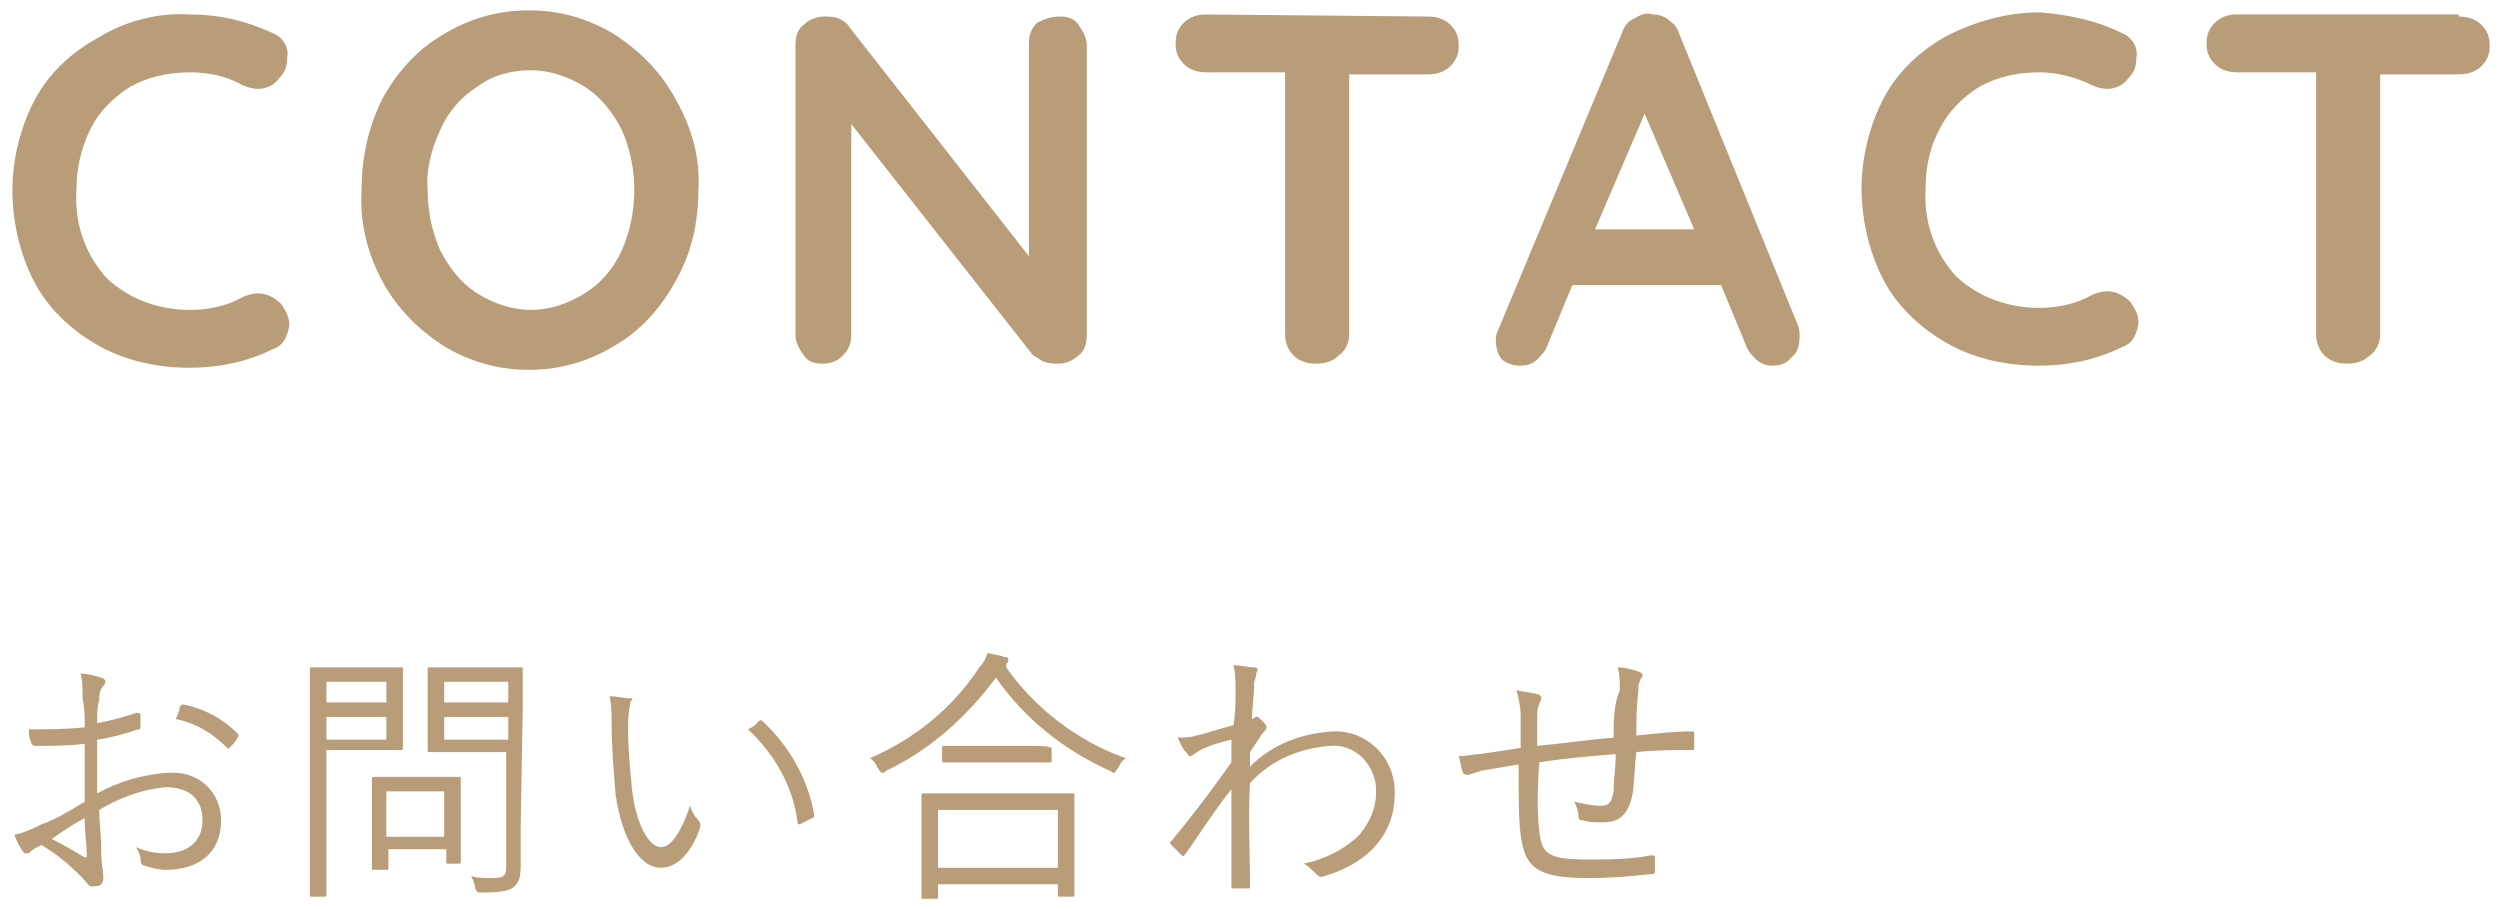 <?xml version="1.0" encoding="utf-8"?>
<!-- Generator: Adobe Illustrator 24.2.0, SVG Export Plug-In . SVG Version: 6.00 Build 0)  -->
<svg version="1.1" id="コンポーネント_103_9"
	 xmlns="http://www.w3.org/2000/svg" xmlns:xlink="http://www.w3.org/1999/xlink" x="0px" y="0px" viewBox="0 0 121 44"
	 style="enable-background:new 0 0 121 44;" xml:space="preserve">
<style type="text/css">
	.st0{fill:#B99C78;}
</style>
<path id="パス_743" class="st0" d="M13.2,1.6c0.5,0.2,0.8,0.7,0.7,1.2c0,0.4-0.1,0.7-0.4,1c-0.2,0.3-0.6,0.5-1,0.5
	c-0.3,0-0.6-0.1-0.8-0.2C11,3.7,10.1,3.5,9.2,3.5c-1,0-2,0.2-2.9,0.7c-0.8,0.5-1.5,1.2-1.9,2c-0.5,1-0.7,2-0.7,3
	c-0.1,1.6,0.4,3.1,1.5,4.3c1.1,1,2.5,1.5,4,1.5c0.9,0,1.8-0.2,2.5-0.6c0.2-0.1,0.5-0.2,0.8-0.2c0.4,0,0.8,0.2,1.1,0.5
	c0.2,0.3,0.4,0.6,0.4,1c0,0.2-0.1,0.5-0.2,0.7c-0.1,0.2-0.3,0.4-0.6,0.5c-1.2,0.6-2.6,0.9-4,0.9c-1.5,0-3-0.3-4.3-1
	s-2.4-1.7-3.1-2.9C1,12.5,0.6,10.8,0.6,9.2c0-1.5,0.4-3.1,1.1-4.4s1.8-2.3,3.1-3C6.1,1,7.7,0.6,9.2,0.7C10.6,0.7,11.9,1,13.2,1.6z
	 M33.8,9.2c0,1.5-0.3,3-1.1,4.4C32,14.9,31,16,29.8,16.7c-1.3,0.8-2.7,1.2-4.2,1.2c-1.5,0-2.9-0.4-4.2-1.2c-1.2-0.8-2.2-1.8-2.9-3.1
	c-0.7-1.3-1.1-2.8-1-4.4c0-1.5,0.3-3,1-4.4c0.7-1.3,1.7-2.4,2.9-3.1c1.3-0.8,2.7-1.2,4.2-1.2s2.9,0.4,4.2,1.2
	C31,2.5,32,3.5,32.7,4.8C33.5,6.2,33.9,7.7,33.8,9.2z M30.7,9.2c0-1-0.2-2-0.6-2.9c-0.4-0.8-1-1.6-1.8-2.1s-1.7-0.8-2.6-0.8
	s-1.8,0.2-2.6,0.8c-0.8,0.5-1.4,1.2-1.8,2.1s-0.7,1.9-0.6,2.9c0,1,0.2,2,0.6,2.9c0.4,0.8,1,1.6,1.8,2.1s1.7,0.8,2.6,0.8
	s1.8-0.3,2.6-0.8c0.8-0.5,1.4-1.2,1.8-2.1S30.7,10.2,30.7,9.2L30.7,9.2z M51.3,0.8c0.4,0,0.7,0.1,0.9,0.4s0.4,0.6,0.4,1v14
	c0,0.4-0.1,0.8-0.4,1c-0.3,0.3-0.7,0.4-1,0.4c-0.2,0-0.4,0-0.7-0.1c-0.2-0.1-0.3-0.2-0.5-0.3L41.2,6v10.2c0,0.4-0.1,0.7-0.4,1
	c-0.3,0.3-0.6,0.4-1,0.4s-0.7-0.1-0.9-0.4s-0.4-0.6-0.4-1v-14c0-0.4,0.1-0.8,0.4-1c0.3-0.3,0.7-0.4,1-0.4c0.2,0,0.5,0,0.7,0.1
	s0.4,0.2,0.5,0.4l8.7,11.1V2.1c0-0.4,0.1-0.7,0.4-1C50.6,0.9,50.9,0.8,51.3,0.8z M69.1,0.8c0.4,0,0.8,0.1,1.1,0.4
	c0.3,0.3,0.4,0.6,0.4,1s-0.1,0.7-0.4,1s-0.7,0.4-1.1,0.4h-3.8v12.6c0,0.4-0.2,0.8-0.5,1c-0.3,0.3-0.7,0.4-1.1,0.4s-0.8-0.1-1.1-0.4
	s-0.4-0.7-0.4-1V3.5h-3.8c-0.4,0-0.8-0.1-1.1-0.4s-0.4-0.6-0.4-1s0.1-0.7,0.4-1c0.3-0.3,0.7-0.4,1-0.4L69.1,0.8z M87,15.7
	c0.1,0.2,0.1,0.4,0.1,0.6c0,0.4-0.1,0.8-0.4,1c-0.2,0.3-0.6,0.4-0.9,0.4s-0.6-0.1-0.8-0.3c-0.2-0.2-0.4-0.4-0.5-0.7l-1.2-2.9h-7.2
	l-1.2,2.9c-0.1,0.3-0.3,0.5-0.5,0.7s-0.5,0.3-0.8,0.3s-0.7-0.1-0.9-0.3c-0.2-0.2-0.3-0.6-0.3-0.9c0-0.2,0-0.3,0.1-0.5l6-14.4
	c0.1-0.3,0.3-0.6,0.6-0.7c0.3-0.2,0.6-0.3,0.9-0.2c0.3,0,0.6,0.1,0.8,0.3c0.3,0.2,0.4,0.4,0.5,0.7L87,15.7z M77.2,11.1H82l-2.4-5.6
	L77.2,11.1z M102.7,1.6c0.5,0.2,0.8,0.7,0.7,1.2c0,0.4-0.1,0.7-0.4,1c-0.2,0.3-0.6,0.5-1,0.5c-0.3,0-0.6-0.1-0.8-0.2
	c-0.8-0.4-1.7-0.6-2.5-0.6c-1,0-2,0.2-2.9,0.7c-0.8,0.5-1.5,1.2-1.9,2c-0.5,0.9-0.7,1.9-0.7,2.9c-0.1,1.6,0.4,3.1,1.5,4.3
	c1.1,1,2.5,1.5,4,1.5c0.9,0,1.8-0.2,2.5-0.6c0.2-0.1,0.5-0.2,0.8-0.2c0.4,0,0.8,0.2,1.1,0.5c0.2,0.3,0.4,0.6,0.4,1
	c0,0.2-0.1,0.5-0.2,0.7s-0.3,0.4-0.6,0.5c-1.2,0.6-2.6,0.9-4,0.9c-1.5,0-3-0.3-4.3-1S92,15,91.3,13.8c-0.8-1.4-1.2-3.1-1.2-4.7
	c0-1.5,0.4-3.1,1.1-4.4s1.8-2.3,3.1-3c1.4-0.7,2.9-1.1,4.4-1.1C100.1,0.7,101.5,1,102.7,1.6z M119,0.8c0.4,0,0.8,0.1,1.1,0.4
	c0.3,0.3,0.4,0.6,0.4,1s-0.1,0.7-0.4,1s-0.7,0.4-1.1,0.4h-3.8v12.6c0,0.4-0.2,0.8-0.5,1c-0.3,0.3-0.7,0.4-1.1,0.4s-0.8-0.1-1.1-0.4
	c-0.3-0.3-0.4-0.7-0.4-1V3.5h-3.8c-0.4,0-0.8-0.1-1.1-0.4c-0.3-0.3-0.4-0.6-0.4-1s0.1-0.7,0.4-1s0.7-0.4,1-0.4H119V0.8z"/>
<path id="パス_749" class="st0" d="M4.1,35.2c-0.9,0.1-1.8,0.1-2.7,0.1c0,0.2,0,0.4,0.1,0.6c0,0.1,0.1,0.2,0.2,0.2
	c0.8,0,1.6,0,2.4-0.1c0,0.9,0,1.9,0,2.8c-0.8,0.5-1.5,0.9-2.1,1.1c-0.4,0.2-0.8,0.4-1.3,0.5c0.1,0.3,0.2,0.5,0.4,0.8
	c0.1,0.1,0.1,0.1,0.2,0.1s0.1,0,0.2-0.1C1.6,41.1,1.8,41,2,40.9c0.7,0.4,1.3,0.9,1.9,1.5c0.3,0.3,0.4,0.5,0.5,0.5
	c0.2,0,0.4,0,0.5-0.1C5,42.7,5,42.6,5,42.4c0-0.2-0.1-0.6-0.1-1.2c0-0.8-0.1-1.5-0.1-2c1-0.6,2.1-1,3.2-1.1c1.2,0,1.8,0.6,1.8,1.6
	c0,1.1-0.8,1.6-1.8,1.6c-0.5,0-1-0.1-1.4-0.3c0.1,0.2,0.2,0.4,0.2,0.6c0,0.2,0.1,0.3,0.2,0.3c0.3,0.1,0.7,0.2,1,0.2
	c1.6,0,2.7-0.8,2.7-2.4c0-1.3-1-2.3-2.3-2.3c-0.1,0-0.2,0-0.3,0c-1.2,0.1-2.3,0.4-3.4,1c0-0.9,0-1.7,0-2.6c0.7-0.1,1.4-0.3,2-0.5
	c0.1,0,0.1-0.1,0.1-0.2c0-0.2,0-0.4,0-0.5s-0.1-0.1-0.2-0.1C6,34.7,5.3,34.9,4.7,35c0-0.4,0-0.8,0.1-1.1c0-0.2,0-0.5,0.2-0.7
	c0,0,0.1-0.1,0.1-0.2c0-0.1-0.1-0.2-0.2-0.2c-0.3-0.1-0.7-0.2-1-0.2C4,33,4,33.4,4,33.8C4.1,34.3,4.1,34.7,4.1,35.2z M4.1,39.6
	c0,0.7,0.1,1.3,0.1,1.8c0,0.1,0,0.1-0.1,0.1c-0.5-0.3-1-0.6-1.6-0.9C3.1,40.2,3.5,39.9,4.1,39.6z M8.5,34.8c1,0.2,1.8,0.7,2.5,1.4
	c0,0,0.1,0.1,0.1,0l0,0c0.2-0.2,0.3-0.3,0.4-0.5c0,0,0.1-0.1,0-0.2l0,0c-0.7-0.7-1.6-1.2-2.6-1.4c-0.1,0-0.1,0-0.2,0.1
	C8.7,34.4,8.6,34.6,8.5,34.8z M25.3,34.3c0-1.3,0-1.8,0-1.9c0-0.1,0-0.1-0.1-0.1s-0.4,0-1.4,0h-1.6c-1,0-1.3,0-1.4,0s-0.1,0-0.1,0.1
	s0,0.3,0,1.1v1.7c0,0.8,0,1.1,0,1.1c0,0.1,0,0.1,0.1,0.1s0.4,0,1.4,0h2.3v5.5c0,0.5-0.1,0.6-0.7,0.6c-0.3,0-0.7,0-1-0.1
	c0.1,0.2,0.2,0.4,0.2,0.6c0.1,0.2,0.1,0.2,0.3,0.2c1,0,1.4-0.1,1.6-0.3s0.3-0.4,0.3-1c0-0.5,0-1.2,0-1.9L25.3,34.3z M24.6,35.8h-3.1
	v-1.1h3.1V35.8z M24.6,34h-3.1v-1h3.1V34z M19.5,33.6c0-0.8,0-1.1,0-1.2c0-0.1,0-0.1-0.1-0.1s-0.4,0-1.3,0h-1.5c-1,0-1.4,0-1.5,0
	s-0.1,0-0.1,0.1s0,0.9,0,2.7v5.5c0,1.9,0,2.6,0,2.7c0,0.1,0,0.1,0.1,0.1h0.6c0.1,0,0.1,0,0.1-0.1s0-0.8,0-2.7v-4.3h2.3
	c0.9,0,1.2,0,1.3,0c0.1,0,0.1,0,0.1-0.1s0-0.4,0-1.2V33.6z M18.7,35.8h-2.9v-1.1h2.9V35.8z M18.7,34h-2.9v-1h2.9V34z M22.3,38.8
	c0-0.7,0-1,0-1.1s0-0.1-0.1-0.1s-0.4,0-1.3,0h-1.5c-1,0-1.3,0-1.3,0s-0.1,0-0.1,0.1s0,0.4,0,1.3v0.9c0,1.7,0,2,0,2.1s0,0.1,0.1,0.1
	h0.6c0.1,0,0.1,0,0.1-0.1v-0.9h2.8v0.6c0,0.1,0,0.1,0.1,0.1h0.5c0.1,0,0.1,0,0.1-0.1s0-0.3,0-2L22.3,38.8z M21.5,40.5h-2.8v-2.2h2.8
	V40.5z M29.5,33.7c0.1,0.4,0.1,0.8,0.1,1.2c0,1.2,0.1,2.4,0.2,3.6c0.3,2,1.1,3.5,2.2,3.5c0.9,0,1.6-1,1.9-2c0-0.1,0-0.2-0.1-0.3
	c-0.2-0.2-0.3-0.4-0.4-0.7c-0.4,1.2-0.9,2-1.4,2c-0.6,0-1.2-1.1-1.4-2.7c-0.1-1-0.2-2-0.2-3c0-0.4,0-0.8,0.1-1.2
	c0-0.1,0-0.2,0.1-0.2c0-0.1,0-0.1-0.1-0.1C30.2,33.8,29.9,33.7,29.5,33.7z M36.2,35.3c1.3,1.2,2.2,2.8,2.4,4.5
	c0,0.1,0.1,0.1,0.1,0.1l0,0c0.2-0.1,0.4-0.2,0.6-0.3c0.1,0,0.1-0.1,0.1-0.2c-0.3-1.7-1.2-3.3-2.5-4.5c-0.1-0.1-0.1,0-0.2,0
	C36.6,35.1,36.4,35.2,36.2,35.3z M52,39.8c0-0.9,0-1.2,0-1.3s0-0.1-0.1-0.1s-0.5,0-1.8,0h-3.6c-1.3,0-1.7,0-1.8,0s-0.1,0-0.1,0.1
	s0,0.4,0,1.5v1.1c0,1.9,0,2.2,0,2.3s0,0.1,0.1,0.1h0.6c0.1,0,0.1,0,0.1-0.1v-0.6h5.8v0.5c0,0.1,0,0.1,0.1,0.1h0.6
	c0.1,0,0.1,0,0.1-0.1s0-0.4,0-2.2L52,39.8z M51.2,42h-5.8v-2.8h5.8V42z M48.7,32.1c0.1,0,0.1-0.1,0.1-0.2s-0.1-0.1-0.2-0.1
	c-0.2-0.1-0.5-0.1-0.8-0.2c-0.1,0.3-0.2,0.5-0.4,0.7c-1.3,2-3.2,3.5-5.3,4.4c0.2,0.1,0.3,0.3,0.4,0.5c0.1,0.1,0.1,0.2,0.2,0.2
	c0.1,0,0.1,0,0.2-0.1c2.1-1,3.9-2.6,5.3-4.5c1.4,2,3.3,3.5,5.5,4.5c0.1,0,0.1,0.1,0.2,0.1c0.1,0,0.1-0.1,0.2-0.2
	c0.1-0.2,0.2-0.4,0.4-0.5c-2.3-0.8-4.4-2.4-5.8-4.4L48.7,32.1z M50.9,36.2C50.9,36.1,50.9,36.1,50.9,36.2c-0.2-0.1-0.5-0.1-1.6-0.1
	h-2.1c-1.1,0-1.4,0-1.5,0s-0.1,0-0.1,0.1v0.6c0,0.1,0,0.1,0.1,0.1s0.4,0,1.5,0h2.1c1.1,0,1.5,0,1.5,0c0.1,0,0.1,0,0.1-0.1V36.2z
	 M59.7,32.2c0.1,0.4,0.1,0.8,0.1,1.1c0,0.8,0,1.2-0.1,1.8c-0.8,0.2-1.3,0.4-1.8,0.5c-0.3,0.1-0.6,0.1-0.9,0.1
	c0.1,0.2,0.2,0.5,0.4,0.7c0.1,0.1,0.1,0.2,0.2,0.2c0.1,0,0.3-0.2,0.5-0.3c0.4-0.2,1-0.4,1.5-0.5c0,0.3,0,0.7,0,1.1
	c-1,1.4-1.9,2.6-2.9,3.8c-0.1,0.1-0.1,0.1,0,0.2c0.2,0.2,0.3,0.3,0.5,0.5c0.1,0.1,0.1,0,0.2-0.1c0.7-1,1.4-2.1,2.2-3.1
	c0,1.7,0,3.1,0,4.7c0,0.1,0,0.1,0.1,0.1c0.2,0,0.6,0,0.7,0c0.1,0,0.1,0,0.1-0.1c0-1.7-0.1-3.3,0-5c1-1.1,2.4-1.7,3.9-1.8
	c1.1-0.1,2.1,0.8,2.2,2c0,0.1,0,0.2,0,0.3c0,0.7-0.3,1.4-0.8,2c-0.7,0.7-1.7,1.2-2.7,1.4c0.2,0.1,0.4,0.3,0.6,0.5
	c0.1,0.1,0.2,0.2,0.4,0.1c2.4-0.7,3.4-2.3,3.4-3.9c0.1-1.6-1.1-3-2.7-3.1c-0.1,0-0.2,0-0.3,0c-1.5,0.1-2.9,0.6-4,1.7
	c0-0.2,0-0.4,0-0.7c0.2-0.3,0.4-0.6,0.6-0.9c0.1-0.1,0.2-0.2,0.2-0.3s-0.1-0.2-0.2-0.3c-0.1-0.1-0.2-0.2-0.2-0.2h-0.1
	c-0.1,0-0.1,0.1-0.2,0.1c0-0.6,0.1-1.1,0.1-1.7c0-0.2,0.1-0.3,0.1-0.5c0.1-0.2,0.1-0.3-0.1-0.3C60.4,32.3,60.1,32.2,59.7,32.2
	L59.7,32.2z M78.1,35.7c-1.2,0.1-2.6,0.3-3.7,0.4c0-0.5,0-0.9,0-1.4c0-0.2,0-0.4,0.1-0.6c0-0.1,0.1-0.2,0.1-0.3s-0.1-0.2-0.2-0.2
	c-0.3-0.1-0.7-0.1-1-0.2c0.1,0.4,0.2,0.8,0.2,1.3s0,1,0,1.5c-0.6,0.1-1.3,0.2-2,0.3c-0.3,0-0.6,0.1-1,0.1c0.1,0.3,0.1,0.5,0.2,0.8
	c0.1,0.1,0.1,0.1,0.3,0.1c0.2-0.1,0.4-0.1,0.6-0.2c0.6-0.1,1.2-0.2,1.8-0.3c0,1.4,0,2.8,0.1,3.4c0.2,1.6,0.8,2.1,3.3,2.1
	c1.1,0,2.1-0.1,3.1-0.2c0.1,0,0.1-0.1,0.1-0.2c0-0.2,0-0.4,0-0.6c0-0.1-0.1-0.1-0.2-0.1c-1,0.2-2.1,0.2-3.1,0.2
	c-1.9,0-2.2-0.3-2.3-1.4c-0.1-0.7-0.1-2,0-3.3c1.2-0.2,2.5-0.3,3.7-0.4c0,0.6-0.1,1.2-0.1,1.8C78,38.8,77.9,39,77.5,39
	s-0.9-0.1-1.3-0.2c0.1,0.2,0.2,0.5,0.2,0.7c0,0.1,0,0.2,0.2,0.2c0.3,0.1,0.6,0.1,1,0.1c0.8,0,1.2-0.4,1.4-1.3
	c0.1-0.5,0.1-1.3,0.2-2.1c1-0.1,1.8-0.1,2.7-0.1c0.1,0,0.1,0,0.1-0.2s0-0.4,0-0.6c0-0.1,0-0.1-0.1-0.1c-0.9,0-1.7,0.1-2.7,0.2
	c0-0.8,0-1.4,0.1-2.2c0-0.2,0-0.3,0.1-0.5c0-0.1,0.1-0.1,0.1-0.2c0-0.1,0-0.1-0.2-0.2c-0.3-0.1-0.7-0.2-1-0.2
	c0.1,0.4,0.1,0.7,0.1,1.1C78.1,34.1,78.1,34.9,78.1,35.7z"/>
</svg>
